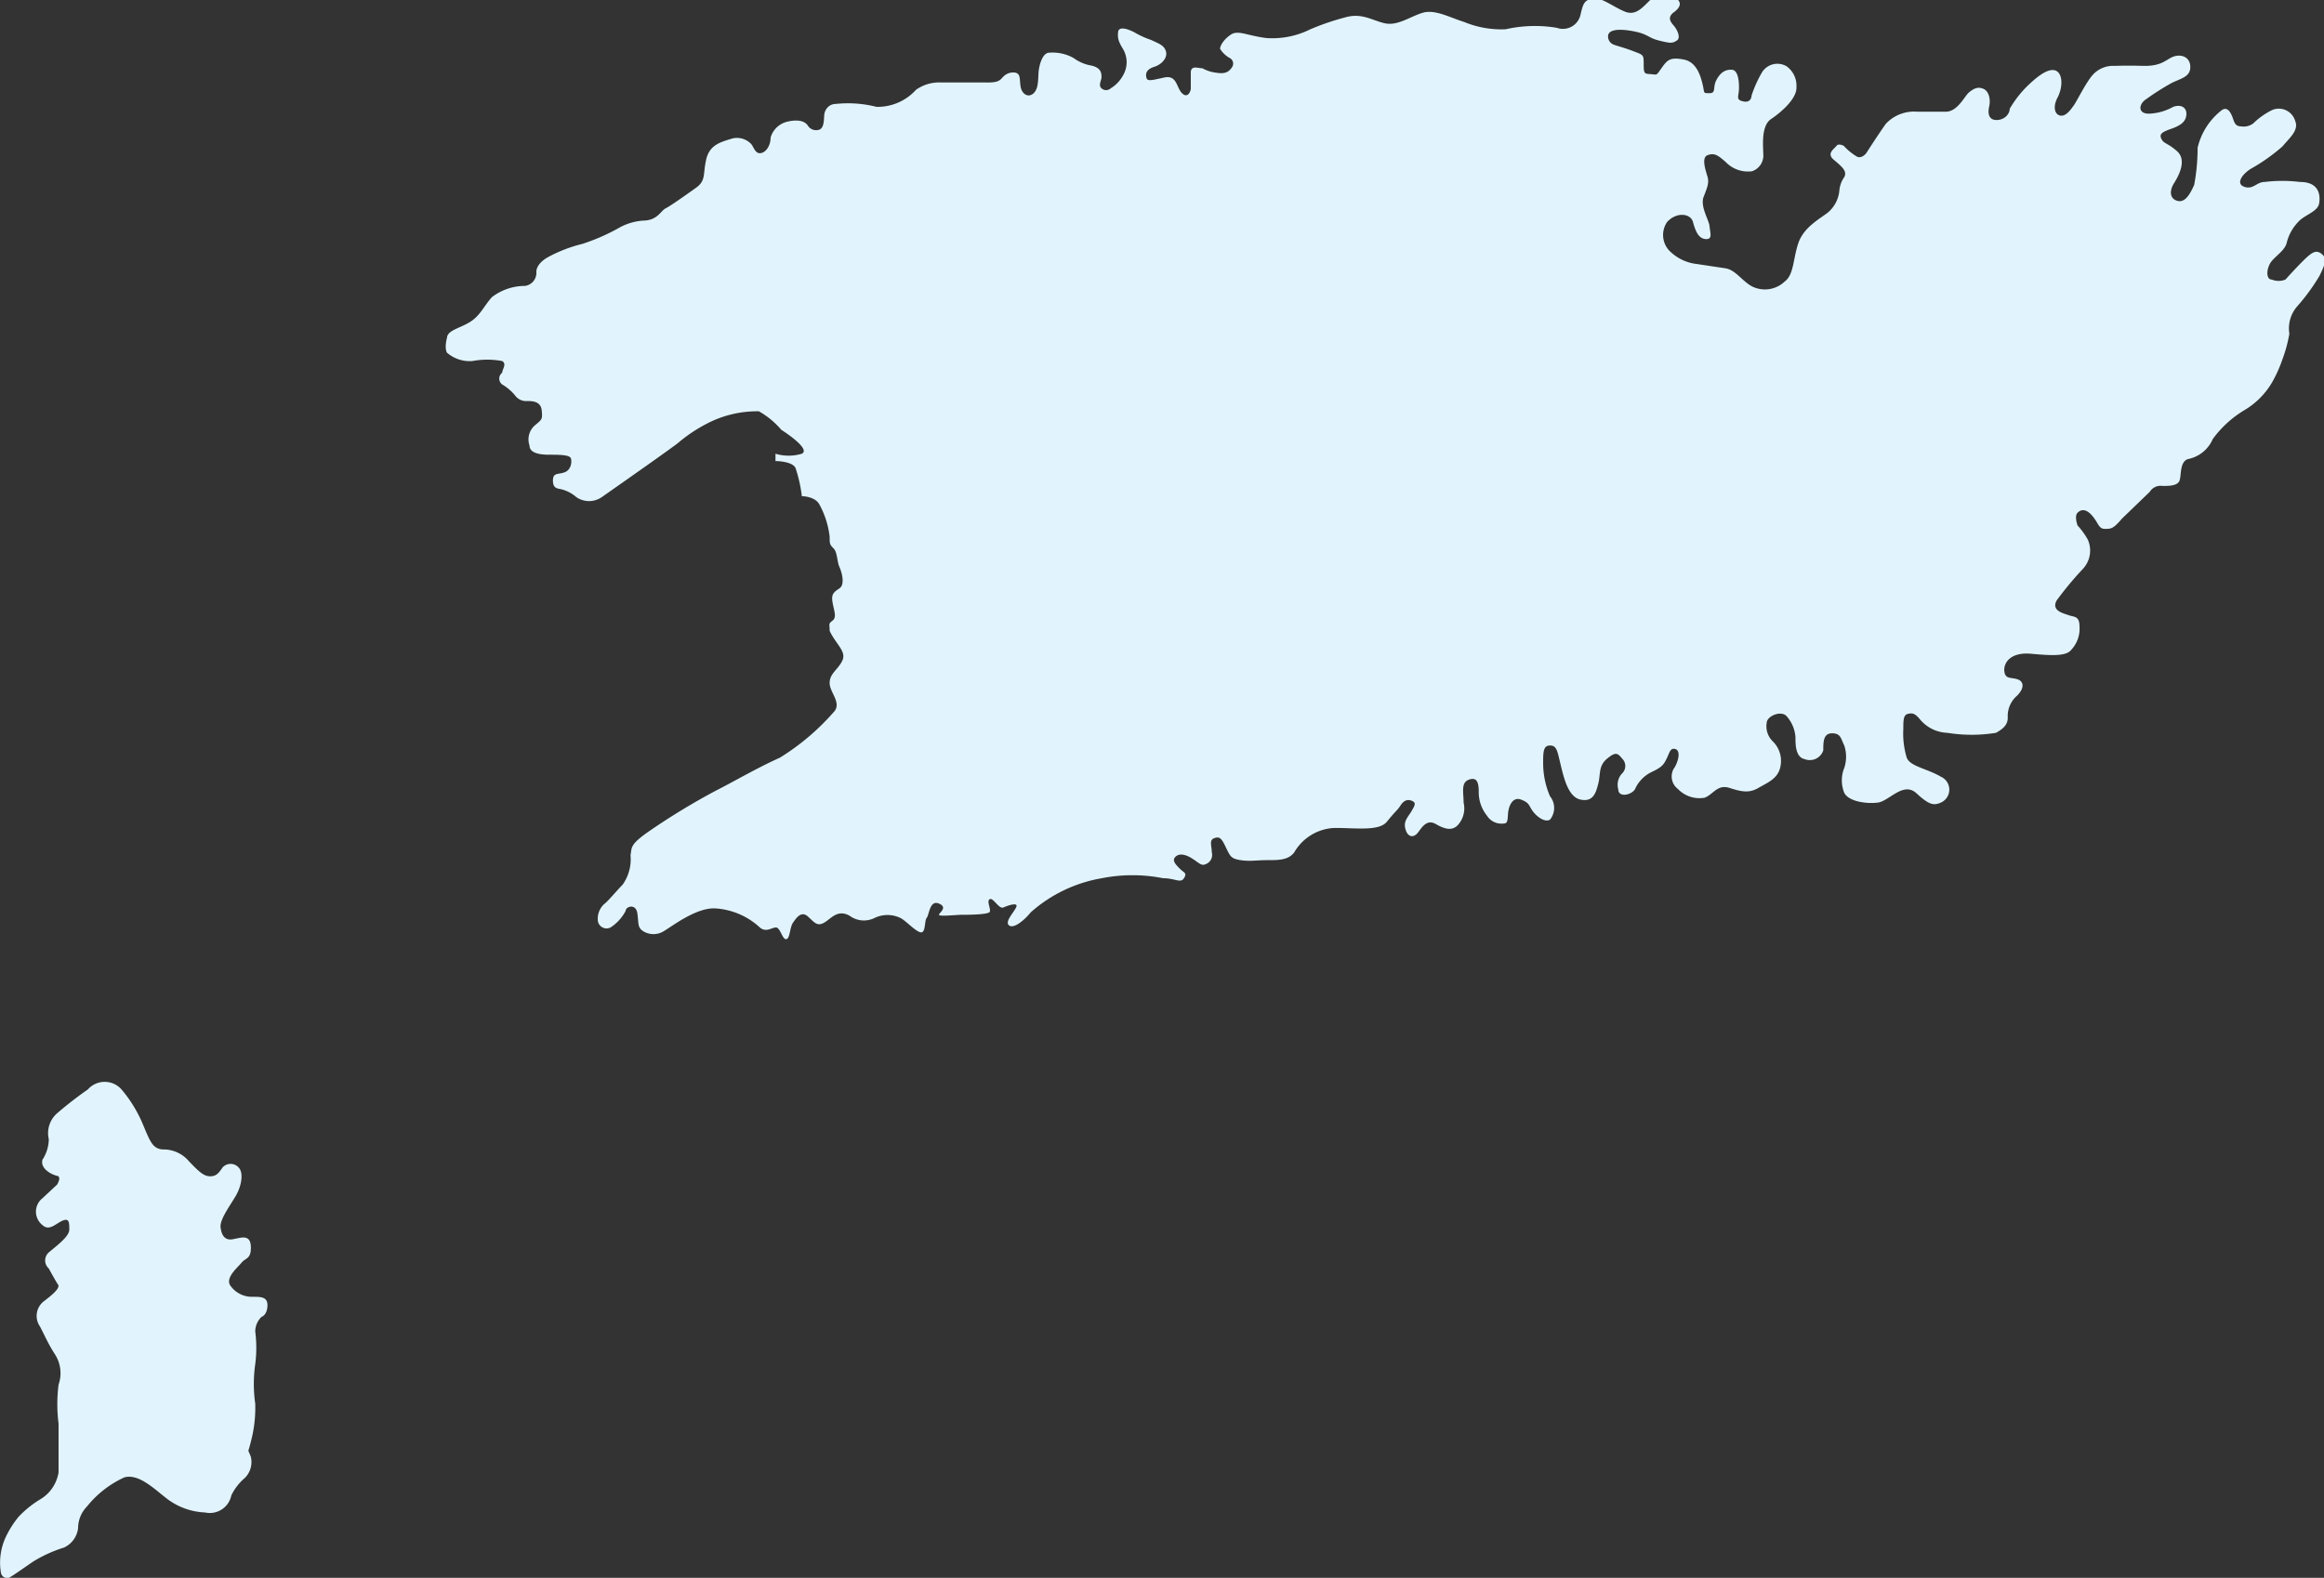 <svg xmlns="http://www.w3.org/2000/svg" viewBox="0 0 47.62 32.34"><rect x="0" y="0" width="47.62" height="32.34" fill="#333333" stroke="none"/><defs><style>.cls-1{fill:#e1f4fd;fill-rule:evenodd;}</style></defs><g id="Layer_2" data-name="Layer 2"><g id="regije"><g id="vis"><path class="cls-1" d="M.18,32.34a.13.13,0,0,1-.16-.1,1.24,1.24,0,0,1,.1-.74,2,2,0,0,1,.26-.41,2.12,2.12,0,0,1,.43-.35.79.79,0,0,0,.39-.56c0-.3,0-.82,0-1a3.17,3.17,0,0,1,0-.8.71.71,0,0,0-.08-.63c-.14-.22-.2-.37-.3-.56a.38.38,0,0,1,.08-.52c.16-.12.34-.27.29-.34S1,26,1,26a.22.22,0,0,1,0-.33c.19-.16.42-.33.42-.47s0-.24-.14-.18-.27.22-.41.09a.35.35,0,0,1,0-.55l.3-.28s.1-.16,0-.18-.35-.14-.3-.33A.79.79,0,0,0,1,23.35a.54.54,0,0,1,.18-.54,7.66,7.66,0,0,1,.62-.48.46.46,0,0,1,.69,0,2.72,2.72,0,0,1,.44.72c.15.36.2.49.4.51a.68.68,0,0,1,.54.24c.22.23.31.31.44.31s.18-.08.25-.18a.22.22,0,0,1,.33,0c.1.1.07.37-.07.6s-.32.48-.3.63.08.27.25.24.36-.11.37.15-.11.23-.19.33-.34.31-.23.47a.54.54,0,0,0,.46.23c.17,0,.31,0,.3.19s-.12.22-.12.22a.42.42,0,0,0-.13.3,2.64,2.64,0,0,1,0,.67,2.85,2.85,0,0,0,0,.81,2.7,2.7,0,0,1-.09.78c-.06.26-.07.12,0,.31a.46.46,0,0,1-.12.43,1.1,1.1,0,0,0-.28.36A.45.45,0,0,1,4.2,31a1.38,1.38,0,0,1-.75-.26c-.27-.2-.59-.54-.9-.46a2.11,2.11,0,0,0-.77.6.64.64,0,0,0-.18.44.5.5,0,0,1-.29.4A2.77,2.77,0,0,0,.69,32C.51,32.12.25,32.31.18,32.34Z"/><path class="cls-1" d="M17,12.93c.13.28.35.42.26.61S17,13.8,17,14s.27.42.07.61a4.84,4.84,0,0,1-1.09.92c-.45.2-1,.52-1.32.68a14.13,14.13,0,0,0-1.32.8c-.44.3-.39.35-.42.52a.9.9,0,0,1-.16.6c-.19.2-.31.35-.38.4a.41.41,0,0,0-.13.34.18.18,0,0,0,.26.14.91.91,0,0,0,.31-.34c0-.09.21-.16.24.05s0,.28.11.36a.4.4,0,0,0,.44,0c.17-.1.67-.49,1.06-.46a1.48,1.48,0,0,1,.9.39c.13.11.24,0,.33,0s.13.25.21.24.07-.24.14-.34.17-.25.31-.12.19.2.33.12.27-.28.52-.14a.49.49,0,0,0,.5.05.61.61,0,0,1,.55,0c.11.06.33.3.42.29s.06-.24.11-.3.06-.37.25-.29,0,.19,0,.23.36,0,.46,0,.55,0,.58-.06-.07-.22,0-.26.19.21.28.17.32-.12.26,0-.24.3-.14.37.32-.12.44-.27A2.93,2.93,0,0,1,22.58,18a3.22,3.22,0,0,1,1.25,0c.25,0,.36.11.43,0s0-.11-.08-.19-.16-.16-.11-.23.16-.1.33,0,.21.18.31.13a.2.2,0,0,0,.12-.24c0-.13-.06-.25.05-.29s.15,0,.24.19.11.23.3.26.32,0,.55,0,.43,0,.55-.16a1,1,0,0,1,.83-.5c.45,0,.91.07,1.07-.13s.22-.24.27-.32.12-.15.23-.11.07.1,0,.22-.17.2-.12.37.17.17.25.07.18-.29.37-.18.35.15.47,0a.51.51,0,0,0,.1-.44c0-.21-.06-.41.11-.47s.2.07.2.25a.77.77,0,0,0,.17.49.35.35,0,0,0,.33.16c.09,0,.09-.05.1-.2s.09-.36.27-.29.15.12.24.24.25.23.35.17a.38.38,0,0,0,0-.48,1.71,1.71,0,0,1-.14-.67c0-.23,0-.37.14-.37s.15.11.22.4.16.66.41.71.31-.13.36-.33,0-.36.18-.51.22-.11.31,0a.21.21,0,0,1,0,.3.34.34,0,0,0-.08.33c0,.17.26.12.34,0a.71.71,0,0,1,.35-.36c.21-.1.24-.15.3-.27s.07-.22.17-.2.1.18,0,.37a.32.32,0,0,0,.06.45.61.61,0,0,0,.55.18c.18-.07.26-.28.51-.2s.4.11.59,0,.4-.19.45-.43a.56.56,0,0,0-.15-.52.43.43,0,0,1-.13-.38c0-.14.28-.26.4-.15a.72.72,0,0,1,.19.44c0,.15,0,.41.19.45a.29.29,0,0,0,.38-.18c0-.17,0-.35.18-.35s.18.11.25.25a.73.73,0,0,1,0,.46.68.68,0,0,0,0,.51c.09.18.46.23.69.2s.52-.44.79-.19.36.25.5.19a.29.29,0,0,0,0-.53c-.29-.17-.63-.21-.7-.39a1.71,1.71,0,0,1-.07-.59c0-.18,0-.29.1-.31s.14,0,.23.1a.76.76,0,0,0,.57.29,3.12,3.12,0,0,0,1,0c.14-.08.24-.16.24-.31a.55.55,0,0,1,.19-.45c.16-.16.14-.3,0-.34s-.24,0-.26-.16.11-.4.55-.36.72.05.82-.08a.63.63,0,0,0,.17-.48c0-.22-.11-.19-.22-.23s-.36-.09-.25-.3a6.89,6.89,0,0,1,.54-.65.55.55,0,0,0,.1-.6,1.52,1.52,0,0,0-.21-.29s-.07-.19,0-.26.17-.09.3.06.13.27.26.27.17,0,.35-.21l.57-.55a.26.26,0,0,1,.26-.12c.13,0,.31,0,.35-.11s0-.38.17-.44A.7.7,0,0,0,45.34,9,2.21,2.21,0,0,1,46,8.4a1.6,1.6,0,0,0,.56-.57,2.77,2.77,0,0,0,.21-.47,2.83,2.83,0,0,0,.14-.52.69.69,0,0,1,.16-.56,4.1,4.1,0,0,0,.46-.63c.07-.15.17-.33.06-.43s-.19-.07-.34.07-.42.44-.42.44a.37.37,0,0,1-.28,0c-.13,0-.11-.25,0-.38s.28-.23.31-.39a.94.94,0,0,1,.24-.42c.13-.14.39-.2.42-.37s0-.44-.39-.44a3,3,0,0,0-.73,0c-.16,0-.23.16-.41.1s-.06-.25.13-.37A3.76,3.76,0,0,0,46.77,3c.14-.17.34-.33.26-.52a.35.35,0,0,0-.46-.23,1.48,1.48,0,0,0-.4.28.33.33,0,0,1-.25.06c-.13,0-.14-.1-.18-.2s-.11-.22-.23-.12a1.37,1.37,0,0,0-.48.76,4.07,4.07,0,0,1-.07.76c-.08.18-.18.36-.33.33s-.2-.18-.08-.37.25-.48.06-.65-.27-.15-.32-.25,0-.14.2-.21.3-.15.31-.29-.1-.22-.27-.16a1.09,1.09,0,0,1-.5.14c-.23,0-.21-.2-.05-.3a5.16,5.16,0,0,1,.52-.33c.18-.09.37-.12.38-.31s-.14-.28-.31-.24-.24.21-.65.2-.49,0-.6,0a.56.56,0,0,0-.46.21c-.13.16-.31.52-.36.59s-.16.24-.28.22-.16-.18-.06-.37.11-.44,0-.53-.3,0-.54.22a2.22,2.22,0,0,0-.44.54c0,.1-.1.23-.27.23s-.18-.15-.15-.28,0-.31-.12-.36-.2,0-.29.07-.23.39-.47.4l-.59,0a.79.79,0,0,0-.65.25c-.17.24-.4.6-.4.6s-.09.12-.19.07a1.2,1.2,0,0,1-.27-.22s-.11-.06-.15,0-.21.15-.06.28.29.23.22.36a.56.56,0,0,0-.1.27.67.67,0,0,1-.24.46c-.17.13-.49.3-.6.62s-.09.65-.28.79a.59.59,0,0,1-.6.13c-.24-.08-.38-.36-.61-.4l-.6-.09a.93.93,0,0,1-.51-.23.47.47,0,0,1-.09-.63c.19-.21.48-.18.53,0s.11.34.26.35.09-.13.08-.26-.2-.41-.12-.61.11-.29.08-.4-.14-.4,0-.45.21,0,.37.14a.63.63,0,0,0,.54.19.34.34,0,0,0,.23-.36c0-.15-.05-.57.16-.71s.53-.42.52-.65a.49.49,0,0,0-.2-.43.37.37,0,0,0-.51.13,2.48,2.48,0,0,0-.21.47s0,.15-.16.12-.11-.09-.1-.22,0-.42-.14-.43-.24.06-.32.21,0,.27-.14.27-.1,0-.14-.17-.12-.47-.39-.52-.33,0-.45.17-.09.14-.22.13-.15,0-.15-.2,0-.19-.21-.27-.31-.1-.39-.13a.18.18,0,0,1-.13-.18c0-.08.09-.17.46-.11s.34.14.58.2.28.06.37,0,0-.23-.06-.3-.15-.17,0-.28.15-.21.05-.28a.44.44,0,0,0-.5,0c-.15.12-.3.37-.55.27s-.48-.3-.66-.27-.2.11-.25.31a.37.37,0,0,1-.49.29A2.73,2.73,0,0,0,30.85.6,2,2,0,0,1,30,.45c-.29-.09-.59-.26-.84-.19s-.51.27-.77.22-.48-.23-.84-.12a5.18,5.18,0,0,0-.7.24,1.74,1.74,0,0,1-.9.18c-.4-.05-.58-.17-.73-.07S25,.94,25,1a.53.53,0,0,0,.2.19.13.13,0,0,1,.05.18c-.07.11-.15.15-.33.12a.75.75,0,0,1-.28-.09c-.09,0-.24-.07-.24.09s0,.29,0,.33-.06.21-.18.09-.1-.38-.37-.32-.34.08-.36,0,0-.17.16-.22.28-.19.24-.32-.16-.16-.3-.23a1.81,1.81,0,0,1-.35-.16c-.16-.08-.32-.12-.33,0s0,.18.11.36a.53.53,0,0,1,0,.51.71.71,0,0,1-.26.28.14.14,0,0,1-.19,0c-.07-.06,0-.16,0-.23s0-.2-.23-.24A.85.85,0,0,1,22,1.19a.88.88,0,0,0-.5-.11c-.14,0-.21.26-.22.41s0,.34-.11.43-.24,0-.26-.16,0-.24-.1-.27a.28.28,0,0,0-.26.09c-.06.06-.08.12-.37.11l-.91,0a.82.82,0,0,0-.5.15,1.06,1.06,0,0,1-.81.35,2.38,2.38,0,0,0-.83-.06c-.15,0-.23.12-.24.22s0,.28-.11.31a.2.2,0,0,1-.23-.09c-.07-.1-.22-.12-.4-.08a.47.47,0,0,0-.36.33c0,.17-.1.31-.21.32s-.14-.14-.19-.19A.4.4,0,0,0,15,2.84c-.22.07-.46.12-.53.43s0,.43-.21.58-.52.37-.62.42-.16.23-.42.25a1.18,1.18,0,0,0-.5.13,4.15,4.15,0,0,1-.79.35,2.9,2.9,0,0,0-.7.27c-.18.1-.24.22-.24.3a.27.27,0,0,1-.23.29,1.12,1.12,0,0,0-.68.23c-.17.19-.24.38-.45.51s-.46.17-.47.32c0,0-.06.21,0,.31a.71.71,0,0,0,.52.17,1.67,1.67,0,0,1,.61,0c.1.06,0,.17,0,.24a.15.15,0,0,0,0,.24,1,1,0,0,1,.26.22.28.28,0,0,0,.25.12c.1,0,.28,0,.3.19s0,.19-.13.3a.38.38,0,0,0-.12.42c0,.15.19.19.4.19s.43,0,.45.08,0,.23-.13.28-.24,0-.24.17.1.16.18.18a.74.74,0,0,1,.3.16.46.46,0,0,0,.52,0c.17-.12,1.23-.86,1.55-1.1a3.17,3.17,0,0,1,.67-.44,2.23,2.23,0,0,1,1-.22,1.72,1.72,0,0,1,.46.38s.62.39.42.49a.94.94,0,0,1-.54,0l0,.15s.34,0,.41.14a2.87,2.87,0,0,1,.13.58s.27,0,.36.17A1.8,1.8,0,0,1,17,11c0,.14,0,.16.08.24s.07.27.12.38.12.36,0,.44-.17.12-.14.29.09.3,0,.37S17,12.78,17,12.93Z"/></g></g></g></svg>